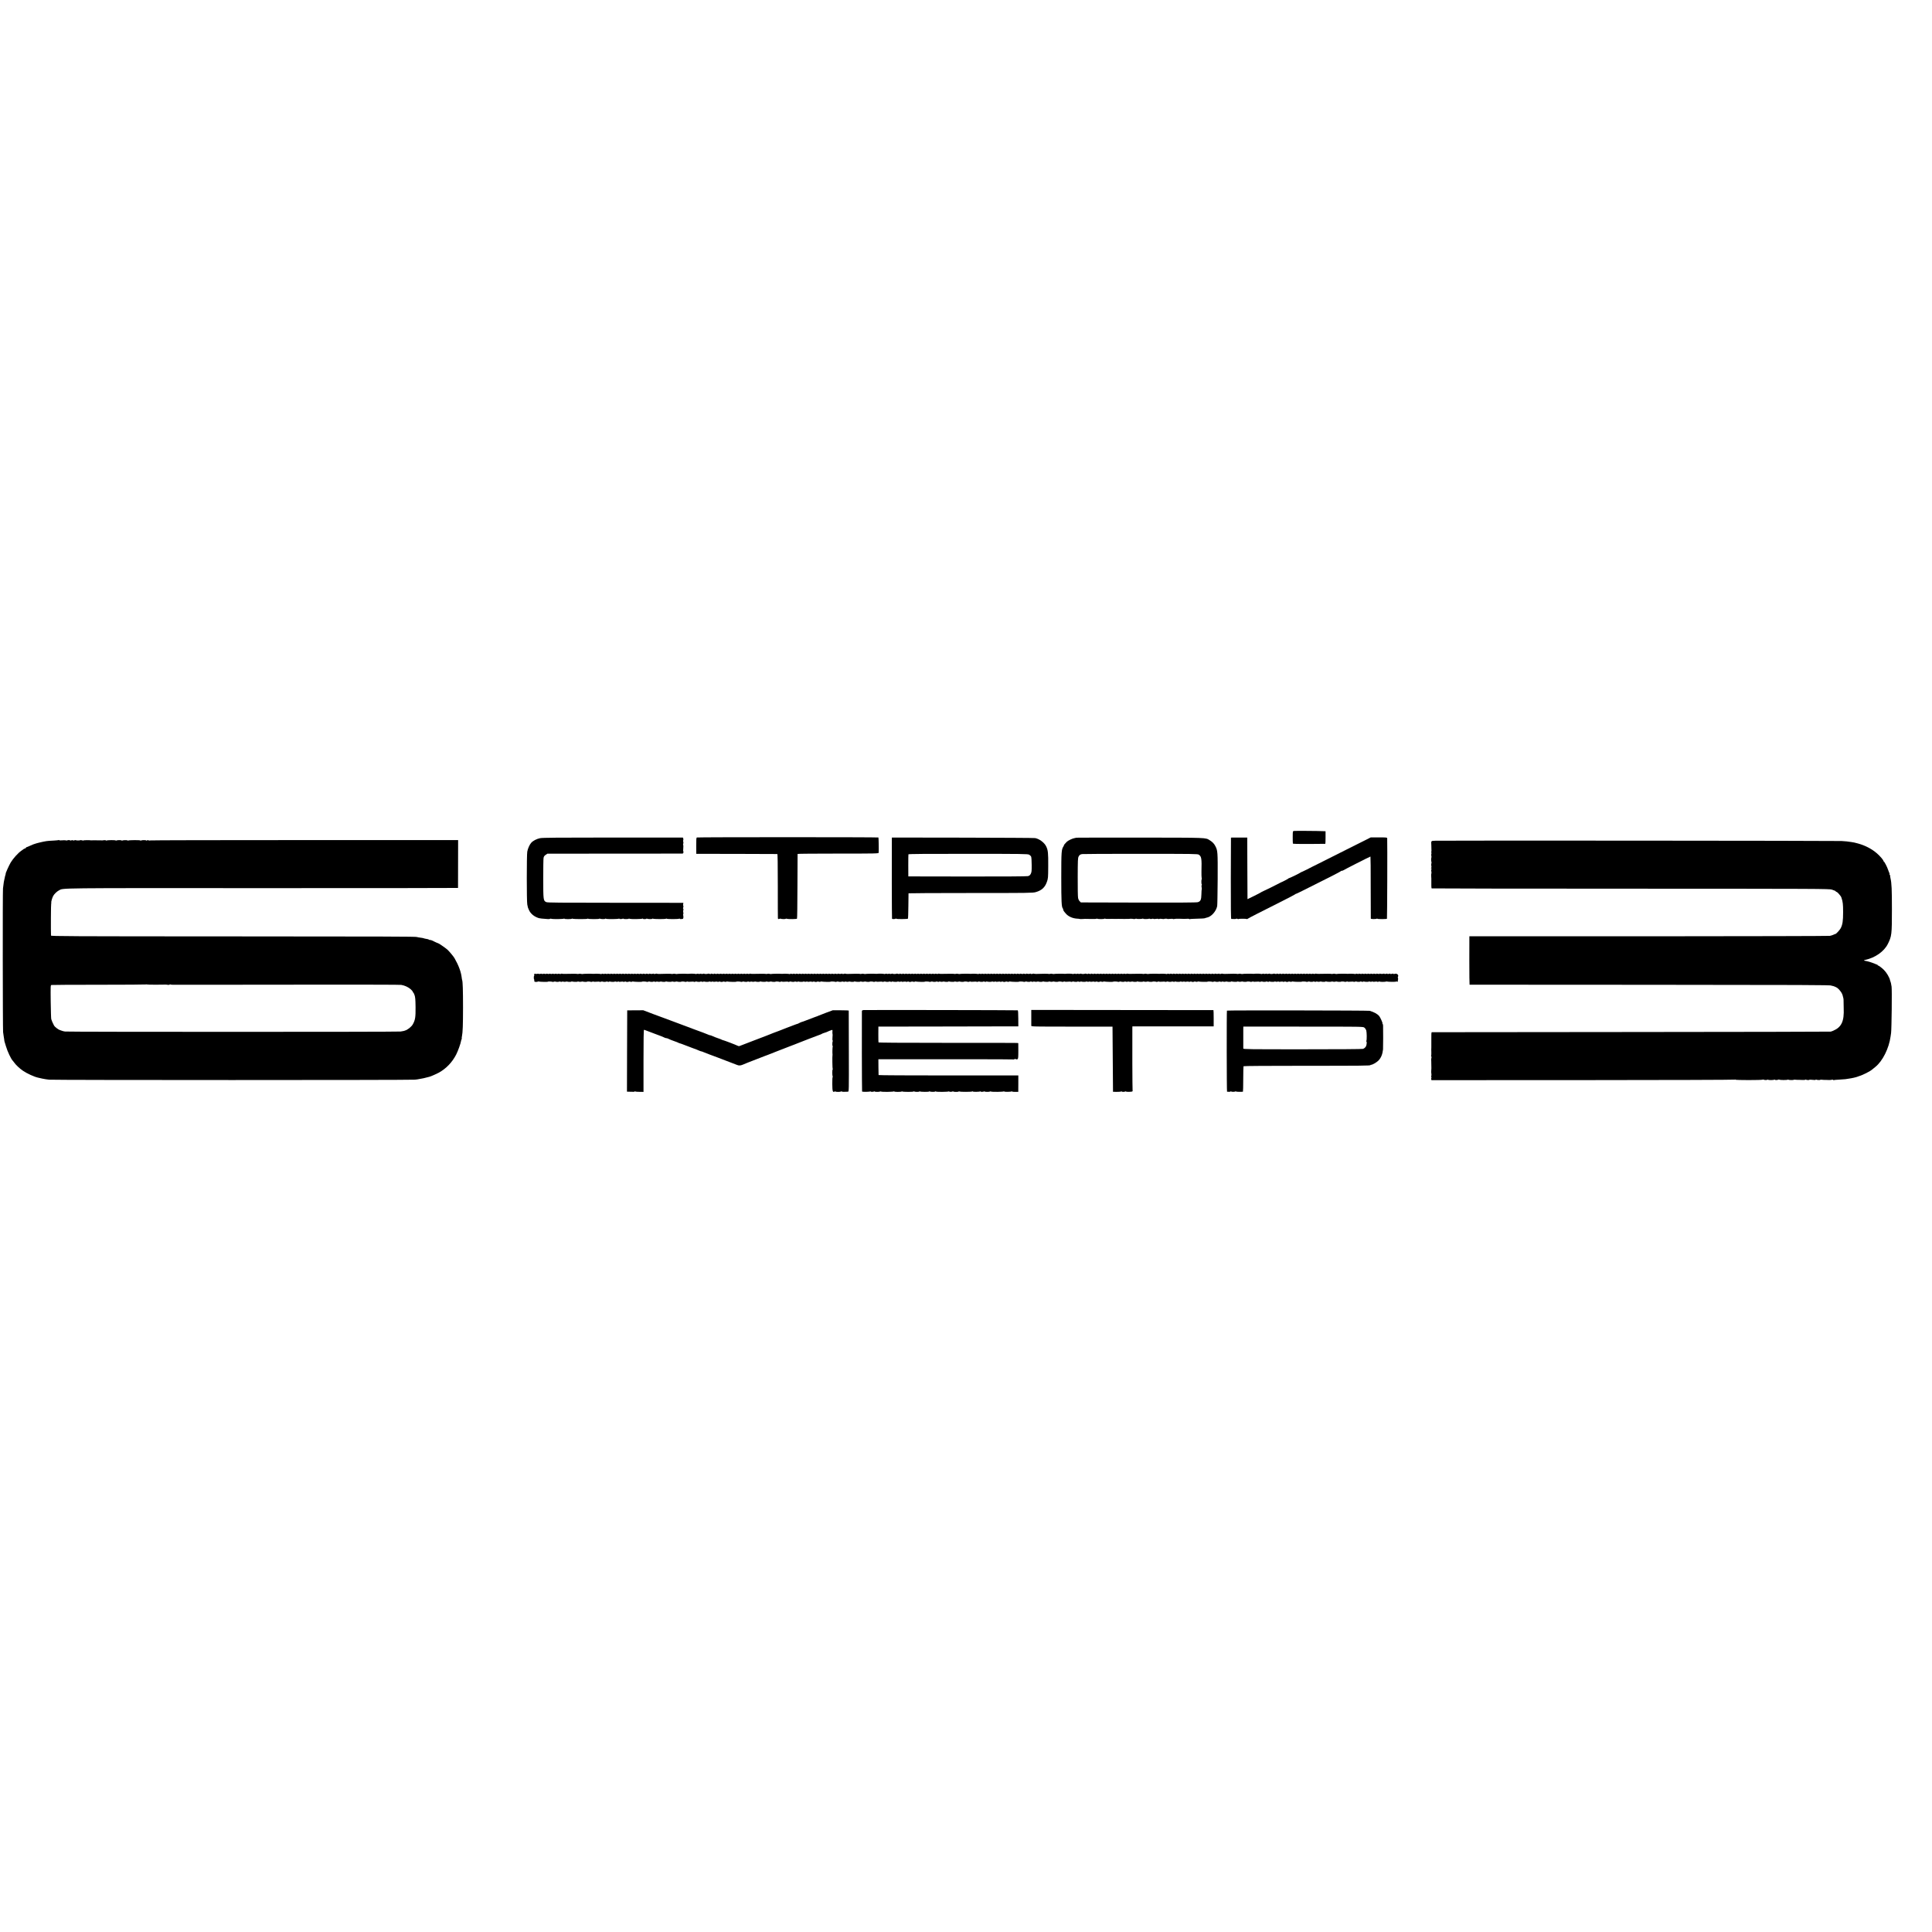 <?xml version="1.0" standalone="no"?>
<!DOCTYPE svg PUBLIC "-//W3C//DTD SVG 20010904//EN"
 "http://www.w3.org/TR/2001/REC-SVG-20010904/DTD/svg10.dtd">
<svg version="1.0" xmlns="http://www.w3.org/2000/svg"
 width="3936pt" height="3936pt" viewBox="0 0 3936 3936"
 preserveAspectRatio="xMidYMid meet">
<g transform="translate(0,3936) scale(0.1,-0.1)"
fill="#000000" stroke="none">
<path d="M26357 22431 c-6 -2 -14 -8 -17 -12 -5 -7 -5 -205 -1 -244 1 -8 106
-10 329 -9 180 1 329 2 332 3 3 0 5 58 5 129 l0 127 -50 2 c-93 5 -585 8 -598
4z"/>
<path d="M14196 22298 c-10 -5 -13 -48 -12 -170 l1 -163 820 -1 c451 -1 825
-2 831 -3 7 -1 10 -192 10 -643 -1 -354 1 -653 2 -665 3 -18 8 -20 27 -13 13
5 25 6 28 4 9 -9 98 -11 103 -3 3 5 15 5 27 1 28 -10 194 -8 204 2 5 4 8 301
9 659 1 359 2 655 3 660 0 4 372 7 826 7 779 0 825 1 826 18 4 61 -1 305 -5
310 -9 8 -3685 8 -3700 0z"/>
<path d="M11002 22284 c-69 -14 -142 -52 -179 -93 -34 -38 -70 -118 -81 -181
-13 -70 -13 -1013 0 -1077 13 -68 12 -63 35 -114 34 -75 107 -135 202 -164 21
-6 57 -10 184 -19 21 -1 40 1 43 6 3 4 15 4 27 0 29 -10 240 -7 257 3 7 5 11
4 8 -1 -4 -5 28 -9 73 -9 43 0 79 4 79 8 0 5 5 5 12 1 17 -11 308 -11 308 -1
0 5 6 5 12 0 17 -10 228 -10 228 0 0 5 5 5 12 1 17 -10 108 -11 108 -1 0 4 8
4 18 -1 21 -10 245 -8 262 3 7 5 11 4 7 -1 -6 -10 54 -10 71 0 7 4 12 4 12 -1
0 -9 96 -10 106 -1 3 4 16 3 28 -1 28 -9 240 -6 256 4 7 5 11 4 8 -1 -4 -5 11
-9 33 -9 21 0 39 4 39 8 0 5 5 5 12 1 17 -11 108 -11 108 -1 0 5 5 5 12 1 17
-11 268 -11 268 0 0 5 6 4 13 -1 14 -10 238 -10 255 1 7 4 12 3 12 -2 0 -5 10
-8 23 -6 12 1 27 3 34 3 15 1 21 38 12 74 -4 15 -4 27 1 27 5 0 5 12 1 28 -5
15 -5 37 0 49 5 13 4 25 -1 28 -6 3 -6 15 0 30 5 13 6 27 1 29 -4 3 -6 18 -3
34 l4 29 -1380 1 c-1145 0 -1386 2 -1411 13 -62 27 -63 40 -64 473 0 215 3
408 7 428 5 28 16 44 42 62 l36 24 1371 1 c755 0 1377 1 1383 1 13 0 26 38 15
44 -4 3 -4 30 -1 60 3 30 3 64 -2 75 -4 11 -3 23 2 26 5 3 5 18 0 34 -4 16 -4
33 0 37 4 5 4 18 0 30 l-8 21 -1424 0 c-1128 0 -1436 -3 -1486 -13z"/>
<path d="M18169 22256 c-3 -266 0 -1607 4 -1613 6 -10 60 -9 76 2 6 3 11 3 11
-2 0 -10 227 -9 237 1 4 4 8 120 9 259 1 139 2 255 3 258 0 3 569 6 1264 6
1194 0 1265 1 1327 18 121 34 188 95 228 209 24 68 26 81 27 321 2 272 -4 324
-42 403 -37 76 -139 153 -225 168 -18 4 -682 7 -1475 9 l-1443 2 -1 -41z
m2797 -308 c16 -9 35 -27 41 -40 6 -13 11 -88 11 -167 1 -124 -1 -148 -18
-182 -16 -30 -28 -40 -58 -48 -22 -6 -505 -9 -1237 -8 l-1200 2 -1 220 c0 121
1 225 3 230 3 8 381 11 1216 10 1106 0 1215 -2 1243 -17z"/>
<path d="M21927 22294 c-1 -2 -18 -5 -37 -9 -41 -6 -129 -48 -156 -74 -28 -27
-65 -71 -59 -71 3 0 -1 -10 -9 -22 -42 -66 -45 -105 -45 -640 0 -487 6 -596
30 -623 5 -5 9 -16 9 -25 0 -16 16 -41 61 -90 47 -52 133 -90 218 -95 27 -1
53 -4 58 -7 4 -2 28 -2 53 -1 53 4 37 4 173 1 60 -2 111 0 114 5 2 4 9 4 15 0
16 -9 139 -10 145 0 2 4 9 4 15 1 6 -4 38 -6 72 -5 69 2 64 2 131 0 28 -1 55
0 60 1 6 1 15 1 20 0 11 -2 209 -2 213 0 7 5 83 2 88 -3 3 -3 16 -2 29 3 13 5
26 6 29 2 8 -7 113 -5 126 3 6 4 10 3 10 -2 0 -9 103 -8 117 0 5 3 15 2 23 -3
7 -4 23 -5 35 0 12 5 27 5 34 1 7 -5 30 -5 52 -1 22 4 42 3 45 -1 3 -5 12 -6
21 -1 8 5 32 6 54 2 21 -4 41 -5 44 -2 7 7 65 8 65 1 0 -3 25 -2 56 1 30 3 57
3 60 -2 3 -4 15 -4 27 0 12 4 54 6 92 5 116 -4 129 -4 168 -1 21 2 41 0 44 -4
2 -5 9 -6 14 -3 5 4 73 7 152 9 79 1 149 6 155 10 7 4 25 10 39 12 90 17 189
127 210 235 4 19 8 268 10 554 2 555 1 575 -48 669 -25 49 -59 84 -114 118
-90 55 -26 52 -1422 54 -711 0 -1294 0 -1296 -2z m2496 -346 c54 -36 61 -77
54 -343 -1 -60 1 -120 4 -131 4 -12 5 -25 1 -28 -10 -10 -8 -106 2 -106 6 0 5
-5 -1 -11 -6 -6 -8 -23 -3 -44 4 -19 6 -36 3 -39 -3 -2 -6 -49 -7 -103 -2
-114 -17 -147 -75 -163 -24 -8 -407 -10 -1208 -8 l-1173 3 -25 25 c-15 15 -28
43 -32 70 -5 25 -8 216 -7 425 1 333 3 384 17 412 20 37 29 44 71 53 17 3 553
6 1191 5 1088 0 1163 -1 1188 -17z"/>
<path d="M25078 22296 c0 -1 -2 -373 -3 -828 -1 -582 2 -828 9 -829 50 -4 99
-3 103 4 2 4 12 3 22 -3 10 -5 21 -7 24 -3 8 8 156 8 164 0 3 -4 12 -2 20 4 7
6 91 51 186 99 94 47 309 156 477 241 168 84 307 157 308 161 2 5 8 8 14 8 10
0 92 41 698 346 118 60 217 112 218 117 2 4 11 7 21 7 9 0 21 4 27 9 11 10
544 281 554 281 3 0 6 -282 5 -627 0 -346 1 -632 2 -638 4 -11 104 -12 122 -1
6 4 11 4 11 -1 0 -10 187 -10 196 0 5 5 10 1537 5 1640 -1 15 -16 17 -168 17
l-167 0 -510 -256 c-281 -141 -547 -275 -591 -297 -44 -23 -82 -41 -85 -42 -3
0 -12 -5 -20 -10 -14 -9 -170 -87 -180 -90 -17 -6 -46 -19 -50 -24 -8 -10
-217 -111 -228 -111 -6 0 -12 -3 -14 -8 -3 -6 -135 -75 -148 -77 -3 0 -12 -5
-20 -10 -23 -15 -368 -185 -375 -185 -3 0 -11 -5 -18 -11 -7 -5 -70 -39 -142
-74 l-130 -63 -3 628 -2 627 -165 0 c-91 0 -166 -1 -167 -1z"/>
<path d="M1199 22246 c-3 -3 -52 -8 -110 -11 -130 -6 -158 -10 -289 -41 -36
-8 -78 -21 -95 -27 -16 -7 -32 -12 -35 -12 -3 0 -31 -13 -64 -28 -32 -15 -62
-27 -67 -27 -5 0 -9 -4 -9 -9 0 -5 -10 -13 -22 -17 -13 -4 -25 -9 -28 -13 -3
-3 -24 -19 -48 -35 -62 -42 -167 -158 -213 -236 -37 -62 -112 -230 -103 -230
2 0 0 -10 -5 -23 -5 -13 -12 -41 -15 -61 -4 -21 -8 -41 -10 -45 -4 -6 -11 -54
-25 -171 -8 -62 -5 -2847 2 -2927 3 -28 8 -66 12 -84 4 -18 8 -46 10 -63 1
-17 5 -38 7 -46 3 -8 16 -51 29 -95 31 -107 106 -265 139 -295 4 -3 13 -15 22
-28 37 -54 115 -129 188 -178 77 -53 228 -122 302 -138 13 -3 52 -12 88 -20
36 -8 99 -18 140 -22 94 -10 7361 -10 7450 0 36 3 72 8 80 11 8 2 33 7 55 10
22 3 65 12 95 21 30 8 62 16 71 18 27 7 142 57 189 83 150 83 272 210 353 368
36 69 93 227 99 275 2 14 7 31 12 38 4 7 6 16 3 18 -2 3 -1 22 4 42 16 73 22
233 22 592 0 349 -6 518 -17 550 -3 8 -8 33 -10 55 -14 118 -64 251 -147 395
-19 34 -106 138 -144 173 -28 26 -164 121 -175 123 -5 0 -100 44 -142 65 -10
5 -26 9 -36 9 -10 0 -22 3 -26 7 -3 4 -12 8 -19 9 -53 9 -81 16 -87 19 -4 3
-27 7 -51 10 -48 6 -84 13 -84 15 0 10 -710 12 -3822 13 -3272 1 -3633 3
-3634 17 -5 107 -2 653 4 657 4 2 5 8 2 13 -7 11 17 96 38 136 22 41 75 92
119 115 96 49 -118 47 4141 45 2193 0 3987 1 3988 4 0 3 1 223 1 490 l1 485
-3137 0 c-1726 0 -3140 -3 -3142 -7 -3 -4 -15 -3 -28 2 -15 5 -27 5 -35 -3 -6
-6 -11 -7 -11 -1 0 11 -90 11 -108 0 -7 -4 -12 -4 -12 1 0 10 -232 9 -248 -1
-7 -4 -12 -4 -12 1 0 9 -93 9 -108 -1 -6 -3 -13 -3 -15 1 -6 10 -89 9 -104 0
-7 -4 -14 -4 -16 0 -6 10 -170 9 -185 -1 -7 -4 -12 -3 -12 1 0 7 -44 9 -60 3
-3 -1 -8 -2 -13 -1 -7 1 -53 1 -97 1 -8 -1 -37 0 -65 1 -27 1 -54 0 -60 -1 -5
-1 -12 -1 -15 0 -14 5 -150 4 -150 -2 0 -4 -13 -3 -29 2 -16 4 -32 6 -35 3 -8
-8 -85 -8 -92 0 -3 3 -17 2 -30 -3 -14 -6 -26 -6 -29 0 -3 6 -15 6 -30 0 -14
-5 -25 -6 -25 -2 0 4 -13 7 -30 7 -16 0 -30 -3 -30 -7 0 -3 -12 -3 -26 1 -15
4 -51 4 -80 1 -30 -3 -55 -2 -57 3 -1 4 -5 6 -8 3z m1984 -2947 c100 0 187 1
192 2 6 1 15 0 20 -1 32 -7 56 -6 61 2 3 4 10 5 16 2 6 -4 29 -7 52 -6 40 0
1295 1 1326 0 8 0 119 0 245 1 127 0 237 0 245 0 8 -1 641 0 1405 1 765 1
1408 -1 1430 -5 71 -12 142 -45 189 -86 25 -22 46 -47 46 -55 0 -8 4 -14 8
-14 5 0 17 -24 27 -52 15 -43 19 -89 21 -243 2 -208 -6 -261 -54 -350 -28 -53
-112 -119 -164 -131 -5 -1 -9 -2 -10 -4 -4 -2 -26 -7 -78 -15 -58 -9 -6769 -9
-6835 0 -27 4 -58 11 -68 17 -10 5 -27 11 -37 13 -26 5 -105 65 -118 90 -27
50 -52 109 -58 133 -4 15 -8 176 -11 359 -3 311 -3 332 14 336 10 3 447 5 971
5 524 0 956 3 959 6 3 3 10 3 15 0 5 -3 91 -6 191 -5z"/>
<path d="M29238 22232 c-87 -3 -83 2 -78 -97 5 -107 4 -135 -5 -139 -5 -3 -4
-5 2 -5 9 -1 10 -8 4 -23 -5 -13 -5 -32 -1 -43 4 -11 4 -29 0 -40 -6 -20 -5
-68 3 -89 2 -6 1 -20 -3 -31 -4 -11 -4 -32 0 -46 5 -17 4 -31 -3 -38 -8 -8 -8
-11 1 -11 8 0 9 -7 3 -22 -5 -13 -5 -32 -1 -43 4 -11 4 -29 1 -40 -4 -11 -6
-31 -4 -45 1 -14 3 -40 3 -57 -1 -18 -1 -40 0 -48 0 -16 0 -25 0 -99 0 -28 3
-52 6 -55 3 -3 1829 -6 4057 -6 3831 -1 4054 -2 4097 -19 25 -9 53 -20 63 -23
9 -3 17 -9 17 -14 0 -5 6 -9 14 -9 12 0 42 -30 85 -86 5 -6 12 -21 17 -35 28
-83 33 -130 33 -294 0 -179 -11 -250 -49 -326 -19 -36 -96 -120 -109 -117 -3
1 -19 -5 -36 -14 -16 -8 -50 -19 -75 -24 -25 -4 -1687 -8 -3695 -9 l-3650 0
-1 -492 c0 -271 2 -493 5 -494 3 0 1660 -1 3682 -2 3099 -2 3679 -4 3692 -16
10 -7 17 -11 17 -7 0 7 79 -24 98 -39 60 -46 107 -116 117 -176 3 -18 8 -35
10 -39 3 -4 4 -43 4 -86 0 -44 1 -95 2 -114 12 -268 -45 -388 -216 -460 -16
-7 -39 -15 -50 -17 -11 -3 -1842 -6 -4070 -8 -2227 -2 -4053 -4 -4056 -4 -8
-1 -11 -50 -9 -143 1 -29 1 -154 0 -173 -2 -27 -2 -32 0 -97 1 -31 -1 -61 -4
-67 -4 -5 -2 -12 3 -16 6 -3 7 -15 3 -28 -5 -12 -7 -33 -5 -47 1 -14 3 -40 2
-57 0 -34 0 -67 2 -105 0 -13 -1 -36 -3 -53 -2 -16 -1 -41 2 -55 4 -14 3 -37
-1 -52 -4 -17 -3 -29 4 -32 8 -3 9 -5 1 -5 -6 -1 -9 -11 -7 -24 l5 -23 3087 1
c1698 1 3094 5 3101 10 7 5 11 4 8 -1 -7 -11 533 -11 550 0 7 4 17 4 24 0 15
-10 60 -10 75 -1 7 4 14 4 17 -1 5 -9 109 -8 125 2 6 4 11 3 11 -1 0 -10 53
-9 69 2 6 3 16 3 23 -1 14 -9 151 -10 165 -1 6 4 13 4 17 0 8 -8 106 -10 106
-2 0 3 15 4 33 2 17 -2 38 -4 45 -3 30 1 40 0 95 -2 33 -2 61 0 64 5 2 4 9 4
15 1 14 -9 68 -11 68 -3 0 3 15 4 33 2 77 -8 97 -8 97 0 0 4 4 5 10 2 13 -8
80 -13 80 -5 0 3 15 5 33 3 35 -4 38 -4 82 -4 17 1 46 0 65 -2 19 -1 45 1 57
5 12 4 25 3 28 -3 4 -5 10 -7 15 -4 4 3 54 7 111 10 57 3 113 7 124 9 11 2 40
7 65 10 69 9 155 29 190 43 8 4 17 7 20 8 75 20 231 99 276 140 6 5 33 28 60
49 147 118 277 377 310 621 3 22 8 54 10 70 11 80 20 886 10 945 -10 61 -17
94 -22 102 -3 4 -7 16 -9 27 -11 56 -70 156 -125 211 -38 38 -106 90 -119 90
-6 0 -11 5 -11 10 0 6 -3 9 -7 8 -5 -1 -17 3 -28 9 -27 14 -134 51 -165 57
-14 2 -25 5 -25 6 0 1 -10 3 -22 4 -37 4 -37 14 -1 21 197 41 382 171 457 322
80 160 84 191 84 708 0 408 -6 532 -28 628 -7 31 -11 57 -8 57 3 0 0 7 -7 15
-7 9 -10 18 -7 22 4 3 3 11 -2 17 -4 6 -16 36 -26 66 -19 58 -73 163 -87 168
-4 2 -8 8 -8 13 0 18 -75 105 -133 154 -105 91 -238 160 -383 200 -74 20 -89
23 -136 30 -87 13 -108 15 -203 21 -98 6 -8126 12 -8277 6z"/>
<path d="M10891 19521 c-8 -5 -11 -16 -8 -25 4 -9 3 -16 -1 -16 -4 0 -7 -16
-7 -35 0 -19 2 -35 5 -35 3 0 6 -12 5 -26 0 -24 4 -27 33 -28 19 -1 36 2 38 6
3 4 11 5 19 2 18 -7 185 -11 185 -4 0 7 89 4 96 -3 4 -3 16 -2 29 3 13 5 26 6
29 3 8 -8 76 -9 76 -1 0 4 14 3 30 -2 17 -5 30 -5 30 0 0 5 12 5 28 1 15 -5
36 -5 47 -1 11 4 24 5 28 3 14 -8 87 -9 87 -1 0 4 6 5 13 3 22 -9 108 -11 113
-3 3 4 15 3 27 -1 12 -5 34 -5 49 -1 14 5 29 6 32 3 6 -7 86 -9 86 -3 0 7 69
4 76 -3 3 -3 17 -2 30 3 13 5 25 6 28 2 3 -5 30 -5 61 -2 31 3 58 3 61 -2 3
-4 15 -3 28 2 13 5 27 6 30 3 8 -8 76 -9 76 -1 0 4 14 3 30 -2 17 -5 30 -5 30
0 0 5 6 7 13 4 24 -9 98 -10 103 -2 3 5 13 4 22 -1 9 -5 26 -5 39 0 13 5 23 5
23 0 0 -5 18 -5 40 -1 22 4 43 4 46 -1 2 -4 16 -4 29 1 14 5 25 6 25 2 0 -4
14 -7 30 -7 17 0 30 3 30 7 0 4 13 3 30 -2 17 -5 32 -5 35 0 3 5 12 7 20 4 18
-7 185 -11 185 -4 0 7 89 4 96 -3 4 -3 16 -2 29 3 13 5 26 6 29 3 8 -8 76 -9
76 -1 0 4 14 3 30 -2 17 -5 30 -5 30 0 0 5 12 5 28 1 15 -5 36 -5 47 -1 11 4
24 5 28 3 14 -8 87 -9 87 -1 0 4 6 5 13 3 22 -9 108 -11 113 -3 3 4 15 3 27
-1 12 -5 34 -5 49 -1 14 5 29 6 32 3 6 -7 86 -9 86 -3 0 7 69 4 76 -3 3 -3 17
-2 30 3 13 5 25 6 28 2 3 -5 30 -5 61 -2 31 3 58 3 61 -2 3 -4 15 -3 28 2 13
5 27 6 30 3 8 -8 76 -9 76 -1 0 4 14 3 30 -2 17 -5 30 -5 30 0 0 5 6 7 13 4
24 -9 98 -10 103 -2 3 5 13 4 22 -1 9 -5 26 -5 39 0 13 5 23 5 23 0 0 -5 18
-5 40 -1 22 4 43 4 46 -1 2 -4 16 -4 29 1 14 5 25 6 25 2 0 -4 14 -7 30 -7 17
0 30 3 30 7 0 4 13 3 30 -2 17 -5 32 -5 35 0 3 5 12 7 20 4 18 -7 185 -11 185
-4 0 7 89 4 96 -3 4 -3 16 -2 29 3 13 5 26 6 29 3 8 -8 76 -9 76 -1 0 4 14 3
30 -2 17 -5 30 -5 30 0 0 5 12 5 28 1 15 -5 36 -5 47 -1 11 4 24 5 28 3 14 -8
87 -9 87 -1 0 4 6 5 13 3 22 -9 108 -11 113 -3 3 4 15 3 27 -1 12 -5 34 -5 49
-1 14 5 29 6 32 3 6 -7 86 -9 86 -3 0 7 69 4 76 -3 3 -3 17 -2 30 3 13 5 25 6
28 2 3 -5 30 -5 61 -2 31 3 58 3 61 -2 3 -4 15 -3 28 2 13 5 27 6 30 3 8 -8
76 -9 76 -1 0 4 14 3 30 -2 17 -5 30 -5 30 0 0 5 6 7 13 4 24 -9 98 -10 103
-2 3 5 13 4 22 -1 9 -5 26 -5 39 0 13 5 23 5 23 0 0 -5 18 -5 40 -1 22 4 43 4
46 -1 2 -4 16 -4 29 1 14 5 25 6 25 2 0 -4 14 -7 30 -7 17 0 30 3 30 7 0 4 13
3 30 -2 17 -5 32 -5 35 0 3 5 12 7 20 4 18 -7 185 -11 185 -4 0 7 89 4 96 -3
4 -3 16 -2 29 3 13 5 26 6 29 3 8 -8 76 -9 76 -1 0 4 14 3 30 -2 17 -5 30 -5
30 0 0 5 12 5 28 1 15 -5 36 -5 47 -1 11 4 24 5 28 3 14 -8 87 -9 87 -1 0 4 6
5 13 3 22 -9 108 -11 113 -3 3 4 15 3 27 -1 12 -5 34 -5 49 -1 14 5 29 6 32 3
6 -7 86 -9 86 -3 0 7 69 4 76 -3 3 -3 17 -2 30 3 13 5 25 6 28 2 3 -5 30 -5
61 -2 31 3 58 3 61 -2 3 -4 15 -3 28 2 13 5 27 6 30 3 8 -8 76 -9 76 -1 0 4
14 3 30 -2 17 -5 30 -5 30 0 0 5 6 7 13 4 24 -9 98 -10 103 -2 3 5 13 4 22 -1
9 -5 26 -5 39 0 13 5 23 5 23 0 0 -5 18 -5 40 -1 22 4 43 4 46 -1 2 -4 16 -4
29 1 14 5 25 6 25 2 0 -4 14 -7 30 -7 17 0 30 3 30 7 0 4 13 3 30 -2 17 -5 32
-5 35 0 3 5 12 7 20 4 18 -7 185 -11 185 -4 0 7 89 4 96 -3 4 -3 16 -2 29 3
13 5 26 6 29 3 8 -8 76 -9 76 -1 0 4 14 3 30 -2 17 -5 30 -5 30 0 0 5 12 5 28
1 15 -5 36 -5 47 -1 11 4 24 5 28 3 14 -8 87 -9 87 -1 0 4 6 5 13 3 22 -9 108
-11 113 -3 3 4 15 3 27 -1 12 -5 34 -5 49 -1 14 5 29 6 32 3 6 -7 86 -9 86 -3
0 7 69 4 76 -3 3 -3 17 -2 30 3 13 5 25 6 28 2 3 -5 30 -5 61 -2 31 3 58 3 61
-2 3 -4 15 -3 28 2 13 5 27 6 30 3 8 -8 76 -9 76 -1 0 4 14 3 30 -2 17 -5 30
-5 30 0 0 5 6 7 13 4 24 -9 98 -10 103 -2 3 5 13 4 22 -1 9 -5 26 -5 39 0 13
5 23 5 23 0 0 -5 18 -5 40 -1 22 4 43 4 46 -1 2 -4 16 -4 29 1 14 5 25 6 25 2
0 -4 14 -7 30 -7 17 0 30 3 30 7 0 4 13 3 30 -2 17 -5 32 -5 35 0 3 5 12 7 20
4 18 -7 185 -11 185 -4 0 7 89 4 96 -3 4 -3 16 -2 29 3 13 5 26 6 29 3 8 -8
76 -9 76 -1 0 4 14 3 30 -2 17 -5 30 -5 30 0 0 5 12 5 28 1 15 -5 36 -5 47 -1
11 4 24 5 28 3 14 -8 87 -9 87 -1 0 4 6 5 13 3 22 -9 108 -11 113 -3 3 4 15 3
27 -1 12 -5 34 -5 49 -1 14 5 29 6 32 3 6 -7 86 -9 86 -3 0 7 69 4 76 -3 3 -3
17 -2 30 3 13 5 25 6 28 2 3 -5 30 -5 61 -2 31 3 58 3 61 -2 3 -4 15 -3 28 2
13 5 27 6 30 3 8 -8 76 -9 76 -1 0 4 14 3 30 -2 17 -5 30 -5 30 0 0 5 6 7 13
4 24 -9 98 -10 103 -2 3 5 13 4 22 -1 9 -5 26 -5 39 0 13 5 23 5 23 0 0 -5 18
-5 40 -1 22 4 43 4 46 -1 2 -4 16 -4 29 1 14 5 25 6 25 2 0 -4 14 -7 30 -7 17
0 30 3 30 7 0 4 13 3 30 -2 17 -5 32 -5 35 0 3 5 12 7 20 4 18 -7 185 -11 185
-4 0 7 89 4 96 -3 4 -3 16 -2 29 3 13 5 26 6 29 3 8 -8 76 -9 76 -1 0 4 14 3
30 -2 17 -5 30 -5 30 0 0 5 12 5 28 1 15 -5 36 -5 47 -1 11 4 24 5 28 3 14 -8
87 -9 87 -1 0 4 6 5 13 3 22 -9 108 -11 113 -3 3 4 15 3 27 -1 12 -5 34 -5 49
-1 14 5 29 6 32 3 6 -7 86 -9 86 -3 0 7 69 4 76 -3 3 -3 17 -2 30 3 13 5 25 6
28 2 3 -5 30 -5 61 -2 31 3 58 3 61 -2 3 -4 15 -3 28 2 13 5 27 6 30 3 8 -8
76 -9 76 -1 0 4 14 3 30 -2 17 -5 30 -5 30 0 0 5 6 7 13 4 24 -9 98 -10 103
-2 3 5 13 4 22 -1 9 -5 26 -5 39 0 13 5 23 5 23 0 0 -5 18 -5 40 -1 22 4 43 4
46 -1 2 -4 16 -4 29 1 14 5 25 6 25 2 0 -4 14 -7 30 -7 17 0 30 3 30 7 0 4 13
3 30 -2 17 -5 32 -5 35 0 3 5 12 7 20 4 18 -7 185 -11 185 -4 0 7 89 4 96 -3
4 -3 16 -2 29 3 13 5 26 6 29 3 8 -8 76 -9 76 -1 0 4 14 3 30 -2 17 -5 30 -5
30 0 0 5 12 5 28 1 15 -5 36 -5 47 -1 11 4 24 5 28 3 14 -8 87 -9 87 -1 0 4 6
5 13 3 22 -9 108 -11 113 -3 3 4 15 3 27 -1 12 -5 34 -5 49 -1 14 5 29 6 32 3
6 -7 86 -9 86 -3 0 7 69 4 76 -3 3 -3 17 -2 30 3 13 5 25 6 28 2 3 -5 30 -5
61 -2 31 3 58 3 61 -2 3 -4 15 -3 28 2 13 5 27 6 30 3 8 -8 76 -9 76 -1 0 4
14 3 30 -2 17 -5 30 -5 30 0 0 5 6 7 13 4 24 -9 98 -10 103 -2 3 5 13 4 22 -1
9 -5 26 -5 39 0 13 5 23 5 23 0 0 -5 18 -5 40 -1 22 4 43 4 46 -1 2 -4 16 -4
29 1 14 5 25 6 25 2 0 -4 14 -7 30 -7 17 0 30 3 30 7 0 4 13 3 30 -2 17 -5 32
-5 35 0 3 5 12 7 20 4 18 -7 185 -11 185 -4 0 7 89 4 96 -3 4 -3 16 -2 29 3
13 5 26 6 29 3 8 -8 76 -9 76 -1 0 4 14 3 30 -2 17 -5 30 -5 30 0 0 5 12 5 28
1 15 -5 36 -5 47 -1 11 4 24 5 28 3 14 -8 87 -9 87 -1 0 4 6 5 13 3 22 -9 108
-11 113 -3 3 4 15 3 27 -1 12 -5 34 -5 49 -1 14 5 29 6 32 3 6 -7 86 -9 86 -3
0 7 69 4 76 -3 3 -3 17 -2 30 3 13 5 25 6 28 2 3 -5 30 -5 61 -2 31 3 58 3 61
-2 3 -4 15 -3 28 2 13 5 27 6 30 3 8 -8 76 -9 76 -1 0 4 14 3 30 -2 17 -5 30
-5 30 0 0 5 6 7 13 4 24 -9 98 -10 103 -2 3 5 13 4 22 -1 9 -5 26 -5 39 0 13
5 23 5 23 0 0 -5 18 -5 40 -1 22 4 43 4 46 -1 2 -4 16 -4 29 1 14 5 25 6 25 2
0 -8 118 -8 126 1 3 3 12 3 19 0 21 -7 185 -9 185 -1 0 3 10 4 22 0 16 -4 20
-2 16 10 -4 8 -2 21 2 28 5 8 5 21 0 30 -5 9 -5 22 -1 29 23 36 -22 77 -66 60
-13 -5 -25 -4 -28 1 -3 6 -15 6 -30 0 -15 -6 -27 -6 -30 0 -3 6 -15 6 -30 0
-15 -6 -27 -6 -30 0 -3 6 -15 6 -30 0 -15 -6 -27 -6 -30 0 -3 5 -15 6 -28 1
-12 -5 -34 -5 -49 0 -16 4 -28 4 -28 -1 0 -5 -13 -5 -30 0 -17 5 -30 5 -30 0
0 -5 -13 -5 -30 0 -17 5 -30 5 -30 0 0 -5 -13 -5 -30 0 -17 5 -30 5 -30 0 0
-5 -13 -5 -30 0 -17 5 -30 5 -30 0 0 -5 -13 -5 -30 0 -17 5 -30 5 -30 0 0 -5
-13 -5 -30 0 -17 5 -30 5 -30 0 0 -5 -13 -5 -30 0 -17 5 -30 5 -30 0 0 -5 -13
-5 -30 0 -19 5 -30 5 -30 -1 0 -6 -5 -7 -11 -4 -9 6 -122 10 -144 5 -5 -1 -14
-1 -20 0 -23 4 -206 2 -211 -3 -3 -3 -18 -2 -32 2 -15 5 -36 5 -47 1 -11 -4
-24 -5 -29 -2 -8 4 -111 5 -257 1 -26 -1 -51 1 -56 4 -5 3 -15 2 -23 -3 -8 -5
-21 -5 -30 0 -9 5 -22 5 -30 0 -8 -5 -21 -5 -30 0 -9 5 -22 5 -30 0 -8 -5 -21
-5 -30 0 -9 5 -22 5 -30 0 -8 -5 -21 -5 -30 0 -9 5 -22 5 -30 0 -8 -5 -21 -5
-30 0 -9 5 -22 5 -30 0 -8 -5 -21 -5 -30 0 -9 5 -22 5 -30 0 -8 -5 -21 -5 -30
0 -9 5 -22 5 -30 0 -8 -5 -21 -5 -30 0 -9 5 -22 5 -30 0 -8 -5 -21 -5 -30 0
-9 5 -22 5 -30 0 -8 -5 -21 -5 -30 0 -9 5 -22 5 -30 0 -7 -4 -24 -4 -36 0 -14
6 -26 5 -29 0 -3 -6 -15 -6 -30 0 -15 6 -27 6 -30 0 -3 -6 -15 -6 -30 0 -15 6
-27 6 -30 0 -3 -6 -15 -6 -29 0 -13 5 -27 6 -30 3 -8 -8 -76 -9 -76 -1 0 4
-13 3 -30 -2 -17 -5 -30 -5 -30 0 0 5 -13 5 -30 0 -17 -5 -30 -5 -30 0 0 5
-13 5 -30 0 -16 -5 -30 -6 -30 -2 0 6 -118 7 -145 2 -5 -1 -14 -1 -20 0 -23 4
-206 2 -211 -3 -3 -3 -18 -2 -32 2 -15 5 -36 5 -47 1 -11 -4 -24 -5 -29 -2 -8
5 -126 5 -248 0 -27 -1 -51 1 -54 5 -3 3 -17 2 -30 -3 -14 -6 -26 -6 -29 0 -3
5 -15 6 -28 1 -12 -5 -32 -5 -44 0 -13 5 -25 4 -28 -1 -3 -6 -15 -6 -30 0 -14
5 -27 5 -30 0 -3 -5 -18 -5 -35 0 -17 5 -30 5 -30 0 0 -5 -13 -5 -30 0 -17 5
-30 5 -30 0 0 -5 -13 -5 -30 0 -17 5 -30 5 -30 0 0 -5 -13 -5 -30 0 -17 5 -30
5 -30 0 0 -5 -13 -5 -30 0 -17 5 -30 5 -30 0 0 -5 -13 -5 -30 0 -17 5 -30 5
-30 0 0 -5 -13 -5 -30 0 -17 5 -30 5 -30 0 0 -5 -13 -5 -30 0 -17 5 -30 5 -30
0 0 -5 -13 -5 -30 0 -17 5 -30 5 -30 0 0 -5 -13 -5 -30 0 -17 5 -30 5 -30 0 0
-5 -13 -5 -30 0 -17 5 -30 5 -30 0 0 -5 -13 -5 -30 0 -17 5 -30 5 -30 0 0 -5
-13 -5 -30 0 -17 5 -30 5 -30 0 0 -5 -13 -5 -30 0 -17 5 -30 5 -30 0 0 -5 -13
-5 -30 0 -19 5 -30 5 -30 -1 0 -6 -5 -7 -11 -4 -9 6 -122 10 -144 5 -5 -1 -14
-1 -20 0 -23 4 -206 2 -211 -3 -3 -3 -18 -2 -32 2 -15 5 -36 5 -47 1 -11 -4
-24 -5 -29 -2 -8 4 -111 5 -257 1 -26 -1 -51 1 -56 4 -5 3 -15 2 -23 -3 -8 -5
-21 -5 -30 0 -9 5 -22 5 -30 0 -8 -5 -21 -5 -30 0 -9 5 -22 5 -30 0 -8 -5 -21
-5 -30 0 -9 5 -22 5 -30 0 -8 -5 -21 -5 -30 0 -9 5 -22 5 -30 0 -8 -5 -21 -5
-30 0 -9 5 -22 5 -30 0 -8 -5 -21 -5 -30 0 -9 5 -22 5 -30 0 -8 -5 -21 -5 -30
0 -9 5 -22 5 -30 0 -8 -5 -21 -5 -30 0 -9 5 -22 5 -30 0 -8 -5 -21 -5 -30 0
-9 5 -22 5 -30 0 -8 -5 -21 -5 -30 0 -9 5 -22 5 -30 0 -7 -4 -24 -4 -36 0 -14
6 -26 5 -29 0 -3 -6 -15 -6 -30 0 -15 6 -27 6 -30 0 -3 -6 -15 -6 -30 0 -15 6
-27 6 -30 0 -3 -6 -15 -6 -29 0 -13 5 -27 6 -30 3 -8 -8 -76 -9 -76 -1 0 4
-13 3 -30 -2 -17 -5 -30 -5 -30 0 0 5 -13 5 -30 0 -17 -5 -30 -5 -30 0 0 5
-13 5 -30 0 -16 -5 -30 -6 -30 -2 0 6 -118 7 -145 2 -5 -1 -14 -1 -20 0 -23 4
-206 2 -211 -3 -3 -3 -18 -2 -32 2 -15 5 -36 5 -47 1 -11 -4 -24 -5 -29 -2 -8
5 -126 5 -248 0 -27 -1 -51 1 -54 5 -3 3 -17 2 -30 -3 -14 -6 -26 -6 -29 0 -3
5 -15 6 -28 1 -12 -5 -32 -5 -44 0 -13 5 -25 4 -28 -1 -3 -6 -15 -6 -30 0 -14
5 -27 5 -30 0 -3 -5 -18 -5 -35 0 -17 5 -30 5 -30 0 0 -5 -13 -5 -30 0 -17 5
-30 5 -30 0 0 -5 -13 -5 -30 0 -17 5 -30 5 -30 0 0 -5 -13 -5 -30 0 -17 5 -30
5 -30 0 0 -5 -13 -5 -30 0 -17 5 -30 5 -30 0 0 -5 -13 -5 -30 0 -17 5 -30 5
-30 0 0 -5 -13 -5 -30 0 -17 5 -30 5 -30 0 0 -5 -13 -5 -30 0 -17 5 -30 5 -30
0 0 -5 -13 -5 -30 0 -17 5 -30 5 -30 0 0 -5 -13 -5 -30 0 -17 5 -30 5 -30 0 0
-5 -13 -5 -30 0 -17 5 -30 5 -30 0 0 -5 -13 -5 -30 0 -17 5 -30 5 -30 0 0 -5
-13 -5 -30 0 -17 5 -30 5 -30 0 0 -5 -13 -5 -30 0 -17 5 -30 5 -30 0 0 -5 -13
-5 -30 0 -19 5 -30 5 -30 -1 0 -6 -5 -7 -11 -4 -9 6 -122 10 -144 5 -5 -1 -14
-1 -20 0 -23 4 -206 2 -211 -3 -3 -3 -18 -2 -32 2 -15 5 -36 5 -47 1 -11 -4
-24 -5 -29 -2 -8 4 -111 5 -257 1 -26 -1 -51 1 -56 4 -5 3 -15 2 -23 -3 -8 -5
-21 -5 -30 0 -9 5 -22 5 -30 0 -8 -5 -21 -5 -30 0 -9 5 -22 5 -30 0 -8 -5 -21
-5 -30 0 -9 5 -22 5 -30 0 -8 -5 -21 -5 -30 0 -9 5 -22 5 -30 0 -8 -5 -21 -5
-30 0 -9 5 -22 5 -30 0 -8 -5 -21 -5 -30 0 -9 5 -22 5 -30 0 -8 -5 -21 -5 -30
0 -9 5 -22 5 -30 0 -8 -5 -21 -5 -30 0 -9 5 -22 5 -30 0 -8 -5 -21 -5 -30 0
-9 5 -22 5 -30 0 -8 -5 -21 -5 -30 0 -9 5 -22 5 -30 0 -7 -4 -24 -4 -36 0 -14
6 -26 5 -29 0 -3 -6 -15 -6 -30 0 -15 6 -27 6 -30 0 -3 -6 -15 -6 -30 0 -15 6
-27 6 -30 0 -3 -6 -15 -6 -29 0 -13 5 -27 6 -30 3 -8 -8 -76 -9 -76 -1 0 4
-13 3 -30 -2 -17 -5 -30 -5 -30 0 0 5 -13 5 -30 0 -17 -5 -30 -5 -30 0 0 5
-13 5 -30 0 -16 -5 -30 -6 -30 -2 0 6 -118 7 -145 2 -5 -1 -14 -1 -20 0 -23 4
-206 2 -211 -3 -3 -3 -18 -2 -32 2 -15 5 -36 5 -47 1 -11 -4 -24 -5 -29 -2 -8
5 -126 5 -248 0 -27 -1 -51 1 -54 5 -3 3 -17 2 -30 -3 -14 -6 -26 -6 -29 0 -3
5 -15 6 -28 1 -12 -5 -32 -5 -44 0 -13 5 -25 4 -28 -1 -3 -6 -15 -6 -30 0 -14
5 -27 5 -30 0 -3 -5 -18 -5 -35 0 -17 5 -30 5 -30 0 0 -5 -13 -5 -30 0 -17 5
-30 5 -30 0 0 -5 -13 -5 -30 0 -17 5 -30 5 -30 0 0 -5 -13 -5 -30 0 -17 5 -30
5 -30 0 0 -5 -13 -5 -30 0 -17 5 -30 5 -30 0 0 -5 -13 -5 -30 0 -17 5 -30 5
-30 0 0 -5 -13 -5 -30 0 -17 5 -30 5 -30 0 0 -5 -13 -5 -30 0 -17 5 -30 5 -30
0 0 -5 -13 -5 -30 0 -17 5 -30 5 -30 0 0 -5 -13 -5 -30 0 -17 5 -30 5 -30 0 0
-5 -13 -5 -30 0 -17 5 -30 5 -30 0 0 -5 -13 -5 -30 0 -17 5 -30 5 -30 0 0 -5
-13 -5 -30 0 -17 5 -30 5 -30 0 0 -5 -13 -5 -30 0 -17 5 -30 5 -30 0 0 -5 -13
-5 -30 0 -19 5 -30 5 -30 -1 0 -6 -5 -7 -11 -4 -9 6 -122 10 -144 5 -5 -1 -14
-1 -20 0 -23 4 -206 2 -211 -3 -3 -3 -18 -2 -32 2 -15 5 -36 5 -47 1 -11 -4
-24 -5 -29 -2 -8 4 -111 5 -257 1 -26 -1 -51 1 -56 4 -5 3 -15 2 -23 -3 -8 -5
-21 -5 -30 0 -9 5 -22 5 -30 0 -8 -5 -21 -5 -30 0 -9 5 -22 5 -30 0 -8 -5 -21
-5 -30 0 -9 5 -22 5 -30 0 -8 -5 -21 -5 -30 0 -9 5 -22 5 -30 0 -8 -5 -21 -5
-30 0 -9 5 -22 5 -30 0 -8 -5 -21 -5 -30 0 -9 5 -22 5 -30 0 -8 -5 -21 -5 -30
0 -9 5 -22 5 -30 0 -8 -5 -21 -5 -30 0 -9 5 -22 5 -30 0 -8 -5 -21 -5 -30 0
-9 5 -22 5 -30 0 -8 -5 -21 -5 -30 0 -9 5 -22 5 -30 0 -7 -4 -24 -4 -36 0 -14
6 -26 5 -29 0 -3 -6 -15 -6 -30 0 -15 6 -27 6 -30 0 -3 -6 -15 -6 -30 0 -15 6
-27 6 -30 0 -3 -6 -15 -6 -29 0 -13 5 -27 6 -30 3 -8 -8 -76 -9 -76 -1 0 4
-13 3 -30 -2 -17 -5 -30 -5 -30 0 0 5 -13 5 -30 0 -17 -5 -30 -5 -30 0 0 5
-13 5 -30 0 -16 -5 -30 -6 -30 -2 0 6 -118 7 -145 2 -5 -1 -14 -1 -20 0 -23 4
-206 2 -211 -3 -3 -3 -18 -2 -32 2 -15 5 -36 5 -47 1 -11 -4 -24 -5 -29 -2 -8
5 -126 5 -248 0 -27 -1 -51 1 -54 5 -3 3 -17 2 -30 -3 -14 -6 -26 -6 -29 0 -3
5 -15 6 -28 1 -12 -5 -32 -5 -44 0 -13 5 -25 4 -28 -1 -3 -6 -15 -6 -30 0 -14
5 -27 5 -30 0 -3 -5 -18 -5 -35 0 -17 5 -30 5 -30 0 0 -5 -13 -5 -30 0 -17 5
-30 5 -30 0 0 -5 -13 -5 -30 0 -17 5 -30 5 -30 0 0 -5 -13 -5 -30 0 -17 5 -30
5 -30 0 0 -5 -13 -5 -30 0 -17 5 -30 5 -30 0 0 -5 -13 -5 -30 0 -17 5 -30 5
-30 0 0 -5 -13 -5 -30 0 -17 5 -30 5 -30 0 0 -5 -13 -5 -30 0 -17 5 -30 5 -30
0 0 -5 -13 -5 -30 0 -17 5 -30 5 -30 0 0 -5 -13 -5 -30 0 -17 5 -30 5 -30 0 0
-5 -13 -5 -30 0 -17 5 -30 5 -30 0 0 -5 -13 -5 -30 0 -17 5 -30 5 -30 0 0 -5
-13 -5 -30 0 -17 5 -30 5 -30 0 0 -5 -13 -5 -30 0 -17 5 -30 5 -30 0 0 -5 -13
-5 -30 0 -19 5 -30 5 -30 -1 0 -6 -5 -7 -11 -4 -9 6 -122 10 -144 5 -5 -1 -14
-1 -20 0 -23 4 -206 2 -211 -3 -3 -3 -18 -2 -32 2 -15 5 -36 5 -47 1 -11 -4
-24 -5 -29 -2 -8 4 -107 5 -259 1 -26 -1 -50 1 -54 4 -3 4 -13 2 -22 -3 -10
-5 -23 -5 -31 0 -8 5 -21 5 -30 0 -9 -5 -22 -5 -30 0 -8 5 -21 5 -30 0 -9 -5
-22 -5 -30 0 -8 5 -21 5 -30 0 -9 -5 -22 -5 -30 0 -8 5 -21 5 -30 0 -9 -5 -22
-5 -30 0 -8 5 -21 5 -30 0 -9 -5 -22 -5 -30 0 -8 5 -21 5 -30 0 -9 -5 -22 -5
-30 0 -8 5 -21 5 -30 0 -9 -5 -22 -5 -29 0 -8 4 -26 4 -42 0 -15 -5 -29 -4
-31 1 -2 5 -9 5 -17 0z"/>
<path d="M17593 18782 c-23 -2 -33 -9 -34 -20 -3 -94 0 -1632 4 -1639 6 -10
150 -8 168 2 6 5 10 4 6 -1 -6 -10 54 -10 71 0 7 4 12 4 12 -1 0 -9 96 -10
106 -1 3 4 16 3 28 -1 28 -9 240 -6 256 4 7 5 11 4 8 -1 -4 -5 28 -9 73 -9 43
0 79 4 79 8 0 5 6 5 12 0 17 -10 228 -10 228 0 0 5 5 5 12 1 17 -11 108 -11
108 -1 0 5 5 5 12 1 16 -10 188 -11 188 -1 0 5 5 5 12 1 17 -10 108 -11 108
-1 0 4 8 4 18 -1 21 -10 245 -8 262 3 7 5 11 4 7 -1 -6 -10 54 -10 71 0 7 4
12 4 12 -1 0 -4 25 -8 55 -8 30 -1 55 3 55 7 0 5 8 5 18 1 21 -10 244 -9 260
1 7 4 12 4 12 -1 0 -10 134 -8 151 2 7 5 10 4 6 -1 -6 -10 54 -10 71 0 7 4 12
4 12 -1 0 -9 96 -10 106 -1 3 4 16 3 28 -1 28 -9 240 -6 256 4 7 5 11 4 7 -1
-6 -11 136 -10 154 1 6 5 10 4 7 -1 -4 -5 23 -9 60 -9 l67 1 1 167 0 167
-1423 0 c-783 0 -1424 3 -1424 8 -1 4 -2 78 -3 165 l-1 157 60 0 c1260 2 2688
0 2693 -4 3 -3 11 -1 18 5 8 7 19 7 31 1 12 -7 23 -6 34 1 13 10 15 38 15 169
l-1 156 -25 4 c-14 2 -654 3 -1422 2 -983 0 -1398 3 -1401 10 -2 6 -3 81 -3
166 l1 155 1340 2 c737 1 1378 2 1425 3 l86 0 -1 162 c0 104 -4 163 -11 165
-13 4 -3097 9 -3141 5z"/>
<path d="M21010 18718 c-1 -87 -1 -233 0 -256 0 -16 46 -17 828 -17 l827 0 5
-664 5 -664 70 -1 c39 -1 80 2 93 6 13 4 21 5 19 0 -6 -9 56 -8 71 2 7 4 12 3
12 -1 0 -10 113 -9 129 2 6 3 9 11 5 16 -4 8 -8 1051 -5 1277 l1 32 828 0 828
0 0 165 c0 91 -2 165 -5 166 -3 0 -840 1 -1859 2 l-1852 2 0 -67z"/>
<path d="M12778 18776 c-1 -1 -2 -373 -3 -828 l-2 -828 26 -1 c108 -4 131 -3
131 4 0 5 5 5 12 1 7 -5 47 -8 90 -8 l78 -1 0 633 c0 428 3 632 10 632 6 0 27
-7 48 -16 20 -8 98 -38 172 -65 131 -48 166 -62 202 -80 10 -5 25 -9 33 -9 8
0 23 -4 33 -9 28 -15 83 -37 142 -57 30 -10 60 -22 66 -26 7 -5 20 -10 30 -12
11 -2 62 -20 114 -41 52 -20 120 -46 150 -57 79 -29 91 -33 133 -52 21 -9 42
-16 48 -16 6 0 25 -7 42 -15 28 -12 190 -74 287 -109 78 -29 358 -136 394
-151 41 -18 74 -15 129 9 18 7 46 19 62 26 17 7 35 14 40 16 6 1 80 30 165 64
85 34 160 63 165 64 13 4 45 16 70 26 11 5 92 37 180 71 88 34 205 79 260 101
55 22 105 41 110 42 6 2 21 8 35 14 50 21 446 174 473 182 16 5 34 13 40 18 7
5 32 15 57 22 25 7 50 17 55 20 6 4 24 12 40 18 17 5 38 13 48 17 17 7 18 3
16 -33 -2 -23 -1 -43 2 -46 3 -3 2 -33 -1 -66 -3 -34 -2 -64 2 -66 5 -3 6 -10
3 -15 -10 -15 -11 -99 -2 -99 5 0 5 -5 2 -10 -6 -9 -9 -131 -5 -155 2 -5 1
-14 0 -20 -6 -25 -2 -274 4 -284 4 -6 4 -11 -1 -11 -10 0 -9 -122 0 -138 4 -6
4 -13 0 -15 -5 -3 -8 -66 -7 -141 1 -146 9 -175 45 -155 10 5 19 6 19 2 0 -4
25 -8 55 -8 30 0 55 4 55 8 0 4 8 4 18 0 15 -8 46 -8 127 -4 20 1 20 7 18 823
0 453 -2 826 -2 829 -1 4 -74 7 -163 7 l-163 0 -135 -50 c-74 -28 -148 -57
-164 -64 -16 -8 -32 -14 -36 -14 -4 0 -25 -8 -46 -17 -22 -9 -43 -17 -49 -19
-5 -1 -51 -18 -101 -38 -50 -20 -95 -36 -100 -36 -5 0 -26 -9 -47 -20 -20 -11
-38 -19 -39 -18 -2 1 -41 -13 -88 -31 -121 -47 -124 -48 -135 -51 -5 -2 -41
-16 -80 -32 -38 -16 -77 -31 -85 -33 -13 -3 -183 -69 -245 -95 -11 -5 -135
-52 -275 -105 -140 -53 -262 -100 -270 -104 -8 -5 -22 -5 -30 -1 -61 29 -288
115 -320 122 -8 2 -17 5 -20 8 -3 3 -36 16 -75 29 -38 13 -88 32 -109 43 -22
10 -46 18 -53 18 -7 0 -21 4 -31 10 -9 5 -61 25 -114 45 -53 19 -107 39 -120
44 -30 12 -60 23 -73 27 -5 1 -136 50 -290 109 -154 58 -287 108 -295 110 -8
2 -109 40 -225 83 l-210 80 -162 -1 c-90 0 -164 -1 -165 -1z"/>
<path d="M24996 18771 c-7 -11 -5 -1651 2 -1652 40 -4 64 -3 68 3 3 5 10 5 16
1 15 -9 71 -8 86 1 7 4 12 4 12 -1 0 -6 105 -9 142 -4 3 1 6 116 6 256 0 140
3 258 6 263 3 6 512 9 1228 9 1194 0 1358 2 1358 14 0 3 6 6 13 6 28 0 113 50
148 85 54 55 84 128 95 228 3 27 4 433 1 488 -1 17 -6 32 -10 32 -5 0 -6 4 -2
10 6 10 -45 124 -67 150 -37 44 -105 81 -193 107 -27 8 -2904 12 -2909 4z
m2799 -346 c15 -11 32 -36 39 -55 12 -39 14 -198 2 -218 -4 -6 -3 -12 2 -12 9
0 7 -49 -4 -84 -9 -27 -35 -53 -64 -64 -15 -6 -511 -9 -1232 -9 -1100 0 -1208
1 -1209 16 -1 19 -1 313 0 391 l1 56 1219 -1 c1204 0 1220 0 1246 -20z"/>
</g>
</svg>
